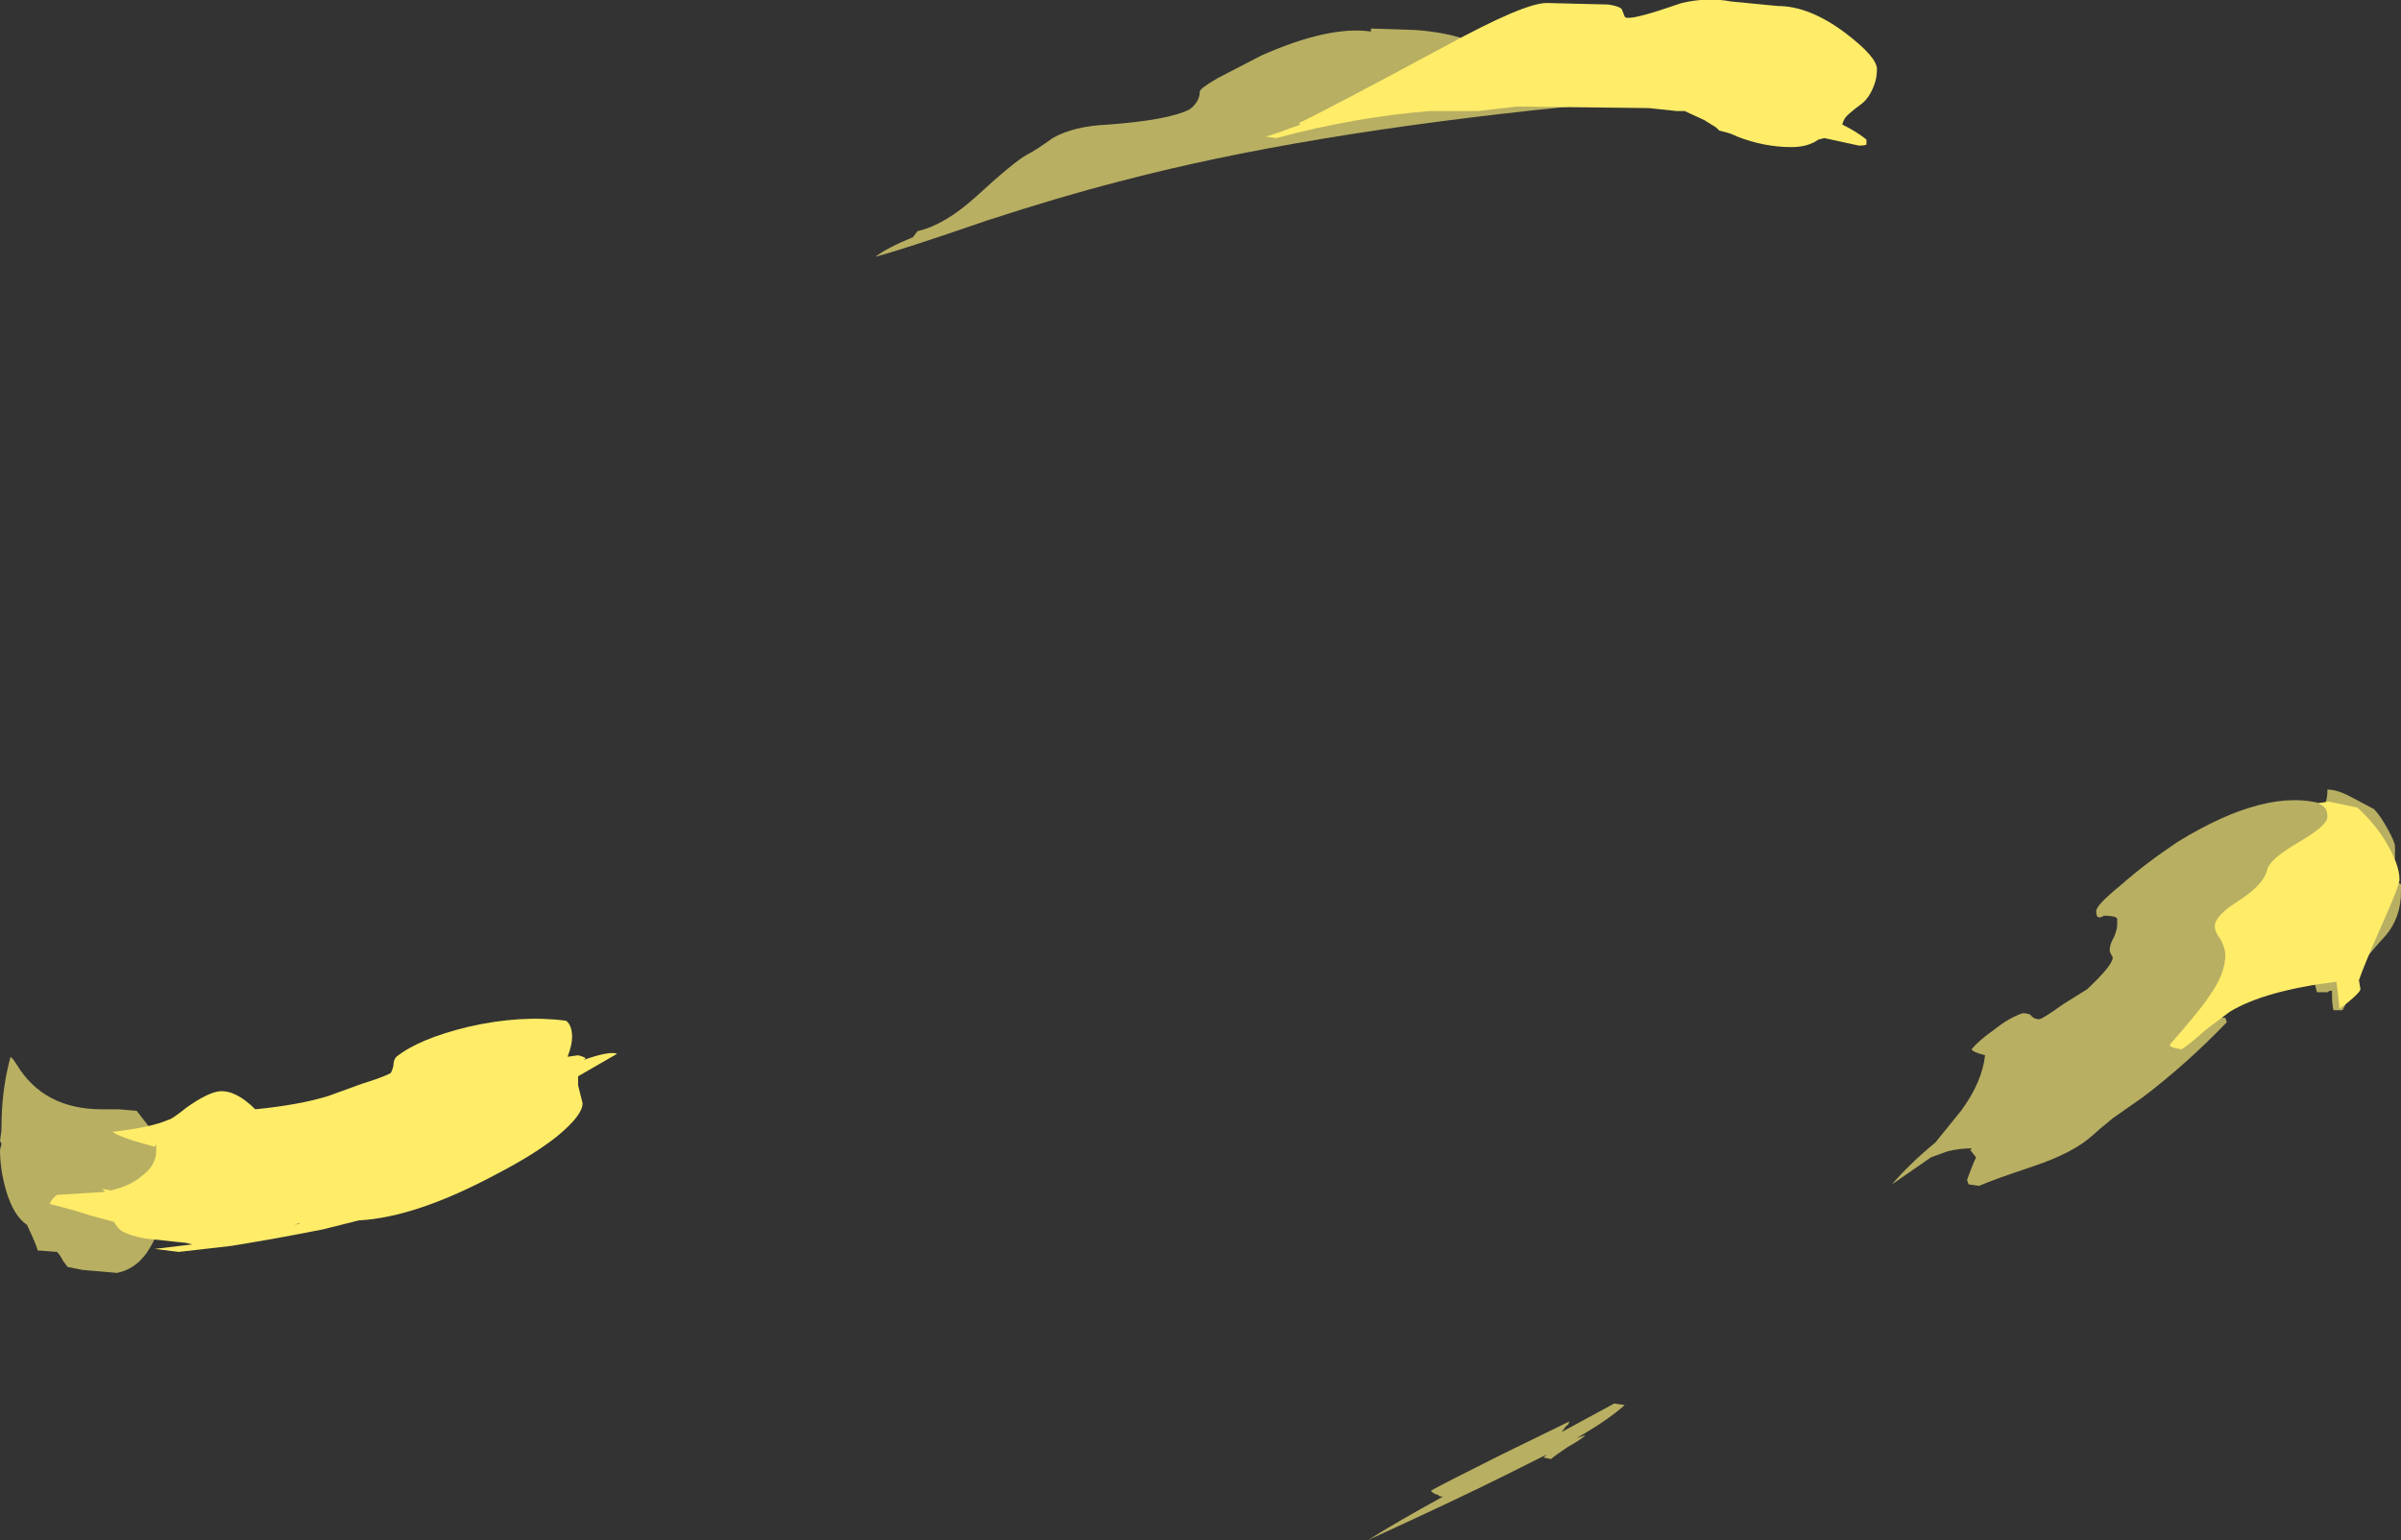 <?xml version="1.0" encoding="UTF-8" standalone="no"?>
<svg xmlns:ffdec="https://www.free-decompiler.com/flash" xmlns:xlink="http://www.w3.org/1999/xlink" ffdec:objectType="shape" height="51.3px" width="79.95px" xmlns="http://www.w3.org/2000/svg">
  <rect width="100%" height="100%" fill="#333333" stroke="none"/>
  <g transform="matrix(1.0, 0.0, 0.0, 1.0, 39.2, 35.25)">
    <path d="M1.35 -32.65 L2.8 -33.4 Q5.05 -34.4 6.45 -34.2 L6.45 -34.3 7.95 -34.25 Q9.9 -34.1 10.65 -33.3 10.85 -33.05 11.05 -32.65 11.3 -32.1 11.4 -32.0 L12.15 -31.9 12.8 -31.85 12.95 -31.8 13.05 -31.7 Q4.1 -30.8 -1.95 -29.2 -3.9 -28.7 -6.35 -27.9 -9.25 -26.9 -10.05 -26.7 -9.65 -27.0 -8.8 -27.35 L-8.65 -27.55 Q-7.75 -27.75 -6.7 -28.7 -5.45 -29.85 -5.0 -30.1 -4.7 -30.25 -4.15 -30.65 -3.45 -31.05 -2.3 -31.1 -0.3 -31.25 0.4 -31.6 0.75 -31.85 0.75 -32.2 0.75 -32.3 1.35 -32.65 M26.45 -0.3 Q26.7 -0.6 27.2 -0.95 27.7 -1.35 28.15 -1.5 28.4 -1.5 28.45 -1.4 28.55 -1.3 28.7 -1.3 28.8 -1.3 29.5 -1.8 L30.3 -2.3 Q31.15 -3.1 31.15 -3.35 31.15 -3.4 31.1 -3.45 31.05 -3.55 31.05 -3.6 31.05 -3.8 31.2 -4.05 31.3 -4.3 31.3 -4.45 L31.3 -4.65 Q31.25 -4.75 30.85 -4.75 30.8 -4.7 30.75 -4.7 30.6 -4.65 30.6 -4.9 30.6 -5.1 31.4 -5.75 32.25 -6.5 33.3 -7.2 36.3 -9.05 38.2 -8.45 L38.25 -8.55 Q38.3 -8.7 38.3 -8.95 38.6 -8.95 39.0 -8.75 L39.85 -8.3 Q40.05 -8.1 40.3 -7.65 40.55 -7.2 40.55 -7.05 L40.55 -6.7 40.4 -5.9 40.65 -5.85 40.75 -5.8 40.75 -5.55 Q40.75 -4.7 40.25 -4.1 39.65 -3.45 39.3 -2.95 39.15 -2.2 38.8 -1.6 L38.5 -1.6 Q38.45 -1.8 38.45 -2.25 38.35 -2.25 38.3 -2.2 L37.95 -2.2 37.85 -2.6 37.5 -2.65 37.3 -2.8 Q37.2 -2.85 37.1 -3.0 35.5 -2.55 35.0 -2.25 34.55 -1.95 34.25 -1.3 L34.55 -1.35 34.9 -1.35 34.95 -1.2 Q33.6 0.2 32.15 1.3 L31.15 2.0 Q30.6 2.45 30.5 2.55 29.85 3.15 28.5 3.6 27.15 4.05 26.7 4.25 L26.35 4.2 26.3 4.05 26.45 3.65 Q26.55 3.4 26.6 3.3 L26.4 3.05 Q26.45 3.05 26.45 3.0 26.05 3.0 25.65 3.1 L25.1 3.3 23.8 4.2 Q24.35 3.55 25.25 2.8 L26.1 1.75 Q26.8 0.8 26.9 -0.1 26.5 -0.2 26.45 -0.3 M12.8 12.45 L14.55 11.5 14.9 11.55 Q14.35 12.05 13.3 12.65 L13.6 12.55 Q13.45 12.7 13.0 12.95 12.55 13.25 12.45 13.35 L12.2 13.3 12.3 13.2 10.9 13.9 Q9.3 14.7 6.35 16.05 7.3 15.45 8.85 14.6 8.7 14.6 8.7 14.55 8.5 14.5 8.45 14.4 8.9 14.15 10.8 13.2 12.95 12.15 13.05 12.1 13.05 12.2 12.95 12.25 L12.8 12.45 M-33.8 2.85 Q-33.45 3.45 -33.45 3.8 -33.45 4.05 -33.45 4.15 -33.55 4.4 -33.8 4.45 L-33.45 4.45 -33.35 4.5 Q-33.25 4.55 -33.2 4.6 L-33.65 4.7 -33.95 4.75 -33.9 4.85 Q-33.85 5.05 -33.85 5.3 -33.85 5.7 -34.2 6.3 -34.6 7.0 -35.3 7.15 L-36.45 7.05 -36.95 6.95 -37.1 6.75 Q-37.2 6.55 -37.3 6.45 L-37.95 6.4 Q-37.95 6.3 -38.3 5.55 -38.75 5.25 -39.0 4.4 -39.2 3.7 -39.2 3.05 L-39.15 2.85 -39.2 2.75 Q-39.15 2.45 -39.15 2.3 -39.15 1.15 -38.9 0.15 L-38.85 -0.05 -38.75 0.05 -38.65 0.2 Q-37.75 1.7 -35.8 1.7 L-35.25 1.7 -34.65 1.75 Q-34.1 2.45 -33.8 2.85" fill="#fff17b" fill-opacity="0.651" fill-rule="evenodd" stroke="none"/>
    <path d="M23.2 -32.4 Q23.05 -32.0 22.8 -31.8 22.25 -31.4 22.2 -31.25 22.15 -31.15 22.15 -31.1 22.65 -30.85 22.95 -30.6 L22.95 -30.45 Q22.95 -30.4 22.7 -30.4 L21.55 -30.65 21.35 -30.6 Q21.0 -30.35 20.45 -30.35 19.55 -30.35 18.65 -30.7 18.45 -30.8 18.25 -30.85 L18.05 -30.9 17.95 -31.0 17.55 -31.25 16.9 -31.55 16.65 -31.55 15.7 -31.65 11.3 -31.7 10.0 -31.55 8.4 -31.55 Q5.9 -31.35 3.3 -30.65 L2.95 -30.7 Q3.3 -30.8 4.1 -31.1 L4.05 -31.15 Q5.0 -31.6 8.9 -33.7 11.55 -35.15 12.3 -35.15 L14.35 -35.1 Q14.7 -35.05 14.8 -34.95 L14.9 -34.7 Q14.95 -34.55 16.05 -34.9 L16.8 -35.15 Q17.65 -35.35 18.45 -35.2 L20.0 -35.05 Q21.05 -35.05 22.25 -34.15 23.3 -33.35 23.3 -32.95 23.3 -32.65 23.2 -32.4 M33.05 -0.45 Q34.1 -1.65 34.35 -2.05 34.9 -2.8 34.9 -3.45 34.9 -3.65 34.75 -3.95 34.55 -4.2 34.55 -4.4 34.55 -4.75 35.35 -5.25 36.2 -5.8 36.3 -6.3 36.4 -6.65 37.35 -7.2 38.3 -7.75 38.3 -8.05 38.3 -8.3 38.15 -8.4 L38.0 -8.5 38.35 -8.55 39.3 -8.35 Q39.9 -7.8 40.25 -7.2 40.7 -6.45 40.7 -5.95 40.7 -5.75 40.05 -4.3 39.5 -3.05 39.35 -2.6 L39.4 -2.3 Q39.4 -2.25 39.25 -2.1 39.05 -1.9 38.7 -1.65 L38.65 -2.15 38.6 -2.55 Q36.2 -2.25 35.05 -1.55 L34.25 -0.95 Q33.75 -0.5 33.45 -0.3 33.05 -0.35 33.05 -0.45 M-23.6 -1.05 Q-21.85 -1.45 -20.35 -1.25 -20.15 -1.1 -20.15 -0.7 -20.15 -0.45 -20.3 -0.05 L-19.95 -0.1 Q-19.75 -0.05 -19.7 0.0 L-19.75 0.05 Q-18.9 -0.25 -18.65 -0.15 L-19.95 0.6 -19.95 0.9 -19.8 1.5 Q-19.8 1.9 -20.65 2.6 -21.4 3.2 -22.65 3.85 -25.35 5.3 -27.25 5.4 L-28.45 5.7 Q-29.95 6.0 -31.5 6.25 L-33.25 6.45 -34.05 6.35 -32.8 6.2 -33.0 6.15 -34.4 6.0 Q-34.9 5.9 -35.15 5.75 -35.3 5.65 -35.4 5.45 L-36.15 5.25 Q-36.75 5.05 -37.55 4.85 -37.45 4.65 -37.3 4.55 L-35.7 4.45 -35.8 4.35 -35.5 4.4 Q-34.85 4.25 -34.45 3.9 -34.0 3.55 -34.0 3.1 L-34.0 2.85 -34.05 2.95 -34.75 2.75 Q-35.35 2.55 -35.45 2.45 -34.15 2.3 -33.6 2.05 -33.5 2.05 -33.0 1.65 -32.3 1.15 -31.9 1.1 -31.35 1.05 -30.7 1.7 -29.2 1.55 -28.25 1.25 L-27.15 0.85 Q-26.5 0.65 -26.2 0.5 -26.15 0.45 -26.1 0.25 -26.1 0.05 -26.0 -0.05 -25.25 -0.65 -23.6 -1.05 M-29.25 5.5 L-29.4 5.55 -29.2 5.5 -29.25 5.5" fill="#ffec69" fill-rule="evenodd" stroke="none"/>
  </g>
</svg>
